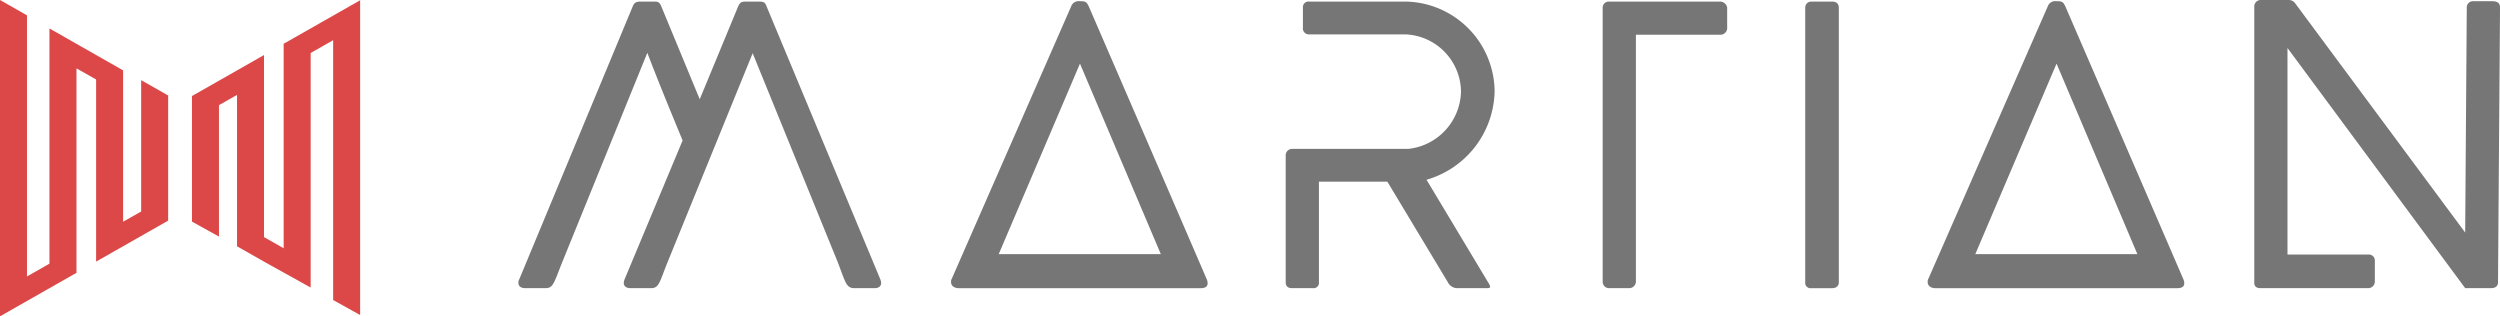 <svg xmlns="http://www.w3.org/2000/svg" width="134.615" height="17.033" viewBox="0 0 134.615 17.033">
  <defs>
    <style>
      .cls-1 {
        fill: #dc4848;
      }

      .cls-2 {
        fill: #767676;
      }
    </style>
  </defs>
  <g id="Group_491" data-name="Group 491" transform="translate(-49.084 -35)">
    <g id="Group_489" data-name="Group 489" transform="translate(-1565.469 -244.943)">
      <path id="Path_972" data-name="Path 972" class="cls-1" d="M1614.553,296.976l4.118-2.343V283.623l1.057.6v9.807l3.88-2.208v-6.737l-1.454-.826v7.072l-.973.553v-8.152l-3.965-2.257v12.665l-1.21.689V280.769l-1.453-.826Z"/>
      <path id="Path_973" data-name="Path 973" class="cls-1" d="M1656.224,296.142l1.453.807V280l-4.118,2.343v11.011l-1.058-.6V282.95l-3.879,2.207v6.761l1.453.807v-7.077l.973-.553v8.152l1.414.805,2.551,1.417v-12.63l1.211-.689Z" transform="translate(-23.732 -0.043)"/>
    </g>
    <g id="Group_490" data-name="Group 490" transform="translate(-500.583 -341.72)">
      <path id="Path_974" data-name="Path 974" class="cls-2" d="M590.944,377.184c-.086-.237-.172-.259-.409-.259h-.69c-.237,0-.323.021-.431.259l-2.069,5-2.069-5c-.108-.259-.194-.259-.431-.259h-.69c-.215,0-.323.043-.409.237l-6.12,14.719a.32.32,0,0,0-.043.194c0,.172.13.28.366.28h1.1c.41,0,.453-.3.884-1.38l4.59-11.292c.6,1.573,1.25,3.146,1.9,4.72l-3.125,7.478a.625.625,0,0,0-.043.194c0,.172.129.28.366.28h1.1c.431,0,.453-.3.884-1.38l4.59-11.271,4.59,11.271c.409,1.077.452,1.38.883,1.38h1.1c.215,0,.345-.109.345-.28a.638.638,0,0,0-.043-.194Z" transform="translate(0 -0.119)"/>
      <path id="Path_975" data-name="Path 975" class="cls-2" d="M640.372,377.154c-.108-.216-.151-.28-.431-.28h-.065a.423.423,0,0,0-.453.28L633,391.808a.322.322,0,0,0-.043.194c0,.194.172.324.41.324h13.038c.237,0,.366-.086.366-.259a.531.531,0,0,0-.065-.259C646.708,391.787,640.372,377.154,640.372,377.154Zm-4.849,13.339,4.375-10.258,4.354,10.258Z" transform="translate(-32.079 -0.089)"/>
      <path id="Path_976" data-name="Path 976" class="cls-2" d="M687.033,381.752a4.877,4.877,0,0,0-4.762-4.827h-5.215a.3.3,0,0,0-.345.323v1.077a.323.323,0,0,0,.345.366h5.193a3.118,3.118,0,0,1,2.974,3.082,3.179,3.179,0,0,1-2.823,3.082h-6.271a.346.346,0,0,0-.345.366v6.81c0,.215.108.324.345.324h1.121a.286.286,0,0,0,.323-.324v-5.409h3.685l3.254,5.409a.578.578,0,0,0,.474.324H686.6c.129,0,.194-.022.194-.065a.432.432,0,0,0-.065-.172l-3.362-5.6A5.063,5.063,0,0,0,687.033,381.752Z" transform="translate(-56.887 -0.119)"/>
      <path id="Path_977" data-name="Path 977" class="cls-2" d="M722.669,376.925H716.7a.323.323,0,0,0-.345.323V392.01a.34.34,0,0,0,.345.345h1.078a.359.359,0,0,0,.366-.345v-13.3h4.526a.368.368,0,0,0,.388-.409v-1.056A.392.392,0,0,0,722.669,376.925Z" transform="translate(-80.39 -0.119)"/>
      <path id="Path_978" data-name="Path 978" class="cls-2" d="M743.719,376.925H742.6a.318.318,0,0,0-.324.323v14.784a.287.287,0,0,0,.324.324h1.12c.216,0,.366-.109.366-.324V377.27C744.085,377.076,744,376.925,743.719,376.925Z" transform="translate(-95.405 -0.119)"/>
      <path id="Path_979" data-name="Path 979" class="cls-2" d="M765.364,377.154c-.108-.216-.151-.28-.431-.28h-.064a.423.423,0,0,0-.453.28l-6.422,14.654a.322.322,0,0,0-.043.194c0,.194.172.324.409.324H771.4c.237,0,.366-.086.366-.259a.531.531,0,0,0-.065-.259C771.7,391.787,765.364,377.154,765.364,377.154Zm-4.849,13.339,4.375-10.258,4.353,10.258Z" transform="translate(-104.486 -0.089)"/>
      <path id="Path_980" data-name="Path 980" class="cls-2" d="M812.574,376.785h-1.056a.332.332,0,0,0-.324.323l-.086,12.133-9.158-12.348a.42.42,0,0,0-.345-.173h-1.487a.346.346,0,0,0-.366.345v14.891c0,.172.108.28.323.28H805.9a.359.359,0,0,0,.344-.366v-1.1a.322.322,0,0,0-.323-.345H801.54v-11.12l9.568,12.93h1.38c.258,0,.388-.109.388-.323l.108-14.784C812.984,376.936,812.9,376.785,812.574,376.785Z" transform="translate(-128.701)"/>
    </g>
  </g>
</svg>
